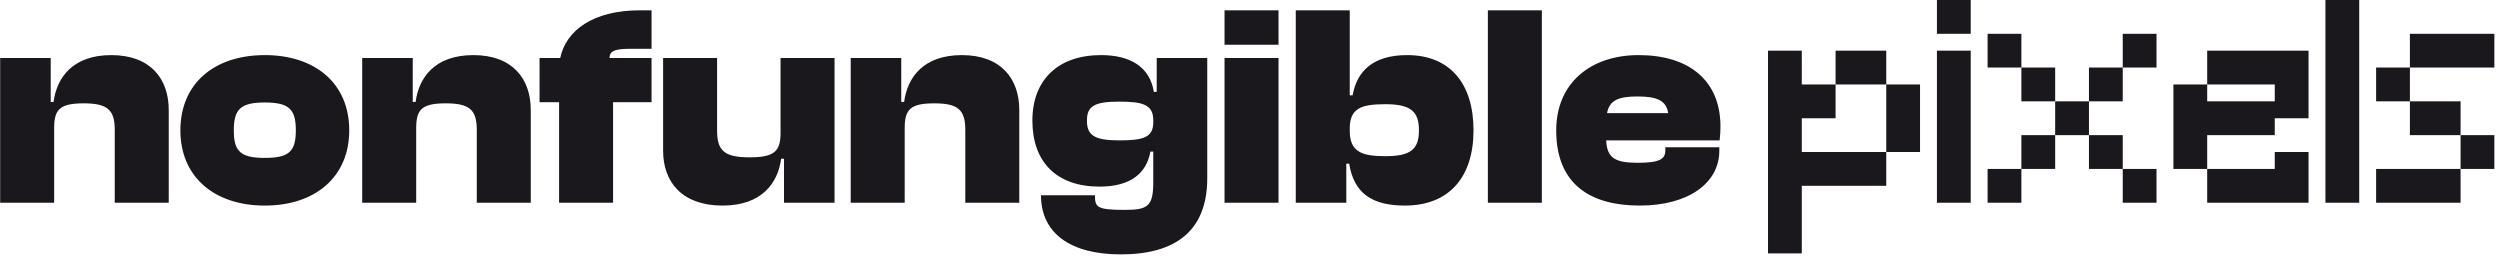 <svg width="296" height="31" viewBox="0 0 296 31" fill="none" xmlns="http://www.w3.org/2000/svg">
<path d="M6.412 24V15.16C6.412 12.95 7.092 12.236 9.914 12.236C12.702 12.236 13.586 12.984 13.586 15.364V24H19.978V13.018C19.978 9.312 17.802 6.524 13.178 6.524C8.588 6.524 6.718 9.21 6.344 12.066H6.004V6.864H0.02V24H6.412ZM31.354 24.34C37.304 24.34 41.35 20.974 41.35 15.432C41.35 9.856 37.304 6.524 31.354 6.524C25.404 6.524 21.358 9.856 21.358 15.432C21.358 20.974 25.404 24.34 31.354 24.34ZM31.354 18.696C28.464 18.696 27.682 17.914 27.682 15.432C27.682 12.95 28.464 12.134 31.354 12.134C34.244 12.134 35.026 12.95 35.026 15.432C35.026 17.914 34.244 18.696 31.354 18.696ZM49.277 24V15.16C49.277 12.95 49.957 12.236 52.779 12.236C55.567 12.236 56.451 12.984 56.451 15.364V24H62.843V13.018C62.843 9.312 60.667 6.524 56.043 6.524C51.453 6.524 49.583 9.21 49.209 12.066H48.869V6.864H42.885V24H49.277ZM72.587 24V12.1H77.143V6.864H72.179C72.145 5.946 72.995 5.776 74.763 5.776H77.143V1.22H75.783C70.173 1.22 67.011 3.634 66.331 6.864H63.883V12.1H66.195V24H72.587ZM85.55 24.34C90.208 24.34 92.112 21.654 92.486 18.798H92.826V24H98.81V6.864H92.418V15.704C92.418 17.914 91.704 18.628 88.746 18.628C85.822 18.628 84.904 17.88 84.904 15.5V6.864H78.512V17.846C78.512 21.552 80.756 24.34 85.55 24.34ZM107.117 24V15.16C107.117 12.95 107.797 12.236 110.619 12.236C113.407 12.236 114.291 12.984 114.291 15.364V24H120.683V13.018C120.683 9.312 118.507 6.524 113.883 6.524C109.293 6.524 107.423 9.21 107.049 12.066H106.709V6.864H100.725V24H107.117ZM130.189 22.096C133.963 22.096 135.765 20.43 136.207 17.948H136.547V21.552C136.547 24.442 135.901 24.85 133.147 24.85C129.815 24.85 129.645 24.51 129.645 23.116H123.253C123.253 27.604 126.721 30.12 132.705 30.12C139.301 30.12 142.939 27.23 142.939 21.11V6.864H136.955V10.876H136.615C136.139 7.918 133.827 6.524 130.359 6.524C125.293 6.524 122.233 9.448 122.233 14.276C122.233 19.172 125.089 22.096 130.189 22.096ZM128.693 14.276C128.693 12.61 129.509 12.032 132.501 12.032C135.357 12.032 136.547 12.406 136.547 14.242V14.48C136.547 16.282 135.357 16.622 132.501 16.622C129.509 16.622 128.693 15.976 128.693 14.276ZM151.377 5.3V1.22H144.985V5.3H151.377ZM151.377 24V6.864H144.985V24H151.377ZM159.402 24V19.376H159.742C160.286 22.776 162.326 24.34 166.338 24.34C171.574 24.34 174.464 20.974 174.464 15.432C174.464 9.856 171.642 6.524 166.61 6.524C162.564 6.524 160.66 8.428 160.15 11.284H159.81V1.22H153.418V24H159.402ZM159.81 15.466V15.228C159.81 12.814 161.17 12.338 164.026 12.338C166.984 12.338 168.004 13.154 168.004 15.432C168.004 17.71 166.984 18.492 164.026 18.492C161.17 18.492 159.81 17.948 159.81 15.466ZM182.555 24V1.22H176.163V24H182.555ZM194.15 24.34C199.93 24.34 203.568 21.654 203.568 17.846V17.438H197.176V17.812C197.176 18.832 196.496 19.274 193.912 19.274C191.192 19.274 190.274 18.696 190.172 16.622H203.602C203.67 16.01 203.704 15.568 203.704 14.99C203.704 9.482 199.93 6.524 194.014 6.524C188.302 6.524 184.256 9.856 184.256 15.432C184.256 21.858 188.336 24.34 194.15 24.34ZM193.878 11.42C196.258 11.42 197.278 11.93 197.516 13.392H190.274C190.546 11.93 191.532 11.42 193.878 11.42ZM211.332 30H209.332V28V26V24V22V20V18V16V14V12V10V8V6H211.332H213.332V8V10H215.332H217.332V12V14H215.332H213.332V16V18H215.332H217.332H219.332H221.332H223.332V20V22H221.332H219.332H217.332H215.332H213.332V24V26V28V30H211.332ZM223.332 18V16V14V12V10H225.332H227.332V12V14V16V18H225.332H223.332ZM223.332 10H221.332H219.332H217.332V8V6H219.332H221.332H223.332V8V10ZM231.332 24H229.332V22V20V18V16V14V12V10V8V6H231.332H233.332V8V10V12V14V16V18V20V22V24H231.332ZM231.332 4H229.332V2V0H231.332H233.332V2V4H231.332ZM253.332 24H251.332V22V20H253.332H255.332V22V24H253.332ZM237.332 24H235.332V22V20H237.332H239.332V22V24H237.332ZM251.332 20H249.332H247.332V18V16H249.332H251.332V18V20ZM239.332 20V18V16H241.332H243.332V18V20H241.332H239.332ZM247.332 16H245.332H243.332V14V12H245.332H247.332V14V16ZM247.332 12V10V8H249.332H251.332V10V12H249.332H247.332ZM243.332 12H241.332H239.332V10V8H241.332H243.332V10V12ZM251.332 8V6V4H253.332H255.332V6V8H253.332H251.332ZM239.332 8H237.332H235.332V6V4H237.332H239.332V6V8ZM271.332 24H269.332H267.332H265.332H263.332H261.332V22V20H263.332H265.332H267.332H269.332V18H271.332H273.332V20V22V24H271.332ZM261.332 20H259.332H257.332V18V16V14V12V10H259.332H261.332V8V6H263.332H265.332H267.332H269.332H271.332H273.332V8V10V12V14H271.332H269.332V16H267.332H265.332H263.332H261.332V18V20ZM267.332 12H269.332V10H267.332H265.332H263.332H261.332V12H263.332H265.332H267.332ZM277.332 24H275.332V22V20V18V16V14V12V10V8V6V4V2V0H277.332H279.332V2V4V6V8V10V12V14V16V18V20V22V24H277.332ZM289.332 24H287.332H285.332H283.332H281.332V22V20H283.332H285.332H287.332H289.332H291.332V22V24H289.332ZM291.332 20V18V16H293.332H295.332V18V20H293.332H291.332ZM291.332 16H289.332H287.332H285.332V14V12H287.332H289.332H291.332V14V16ZM285.332 12H283.332H281.332V10V8H283.332H285.332V10V12ZM293.332 8H291.332H289.332H287.332H285.332V6V4H287.332H289.332H291.332H293.332H295.332V6V8H293.332Z" fill="#1A171D"/>
</svg>
